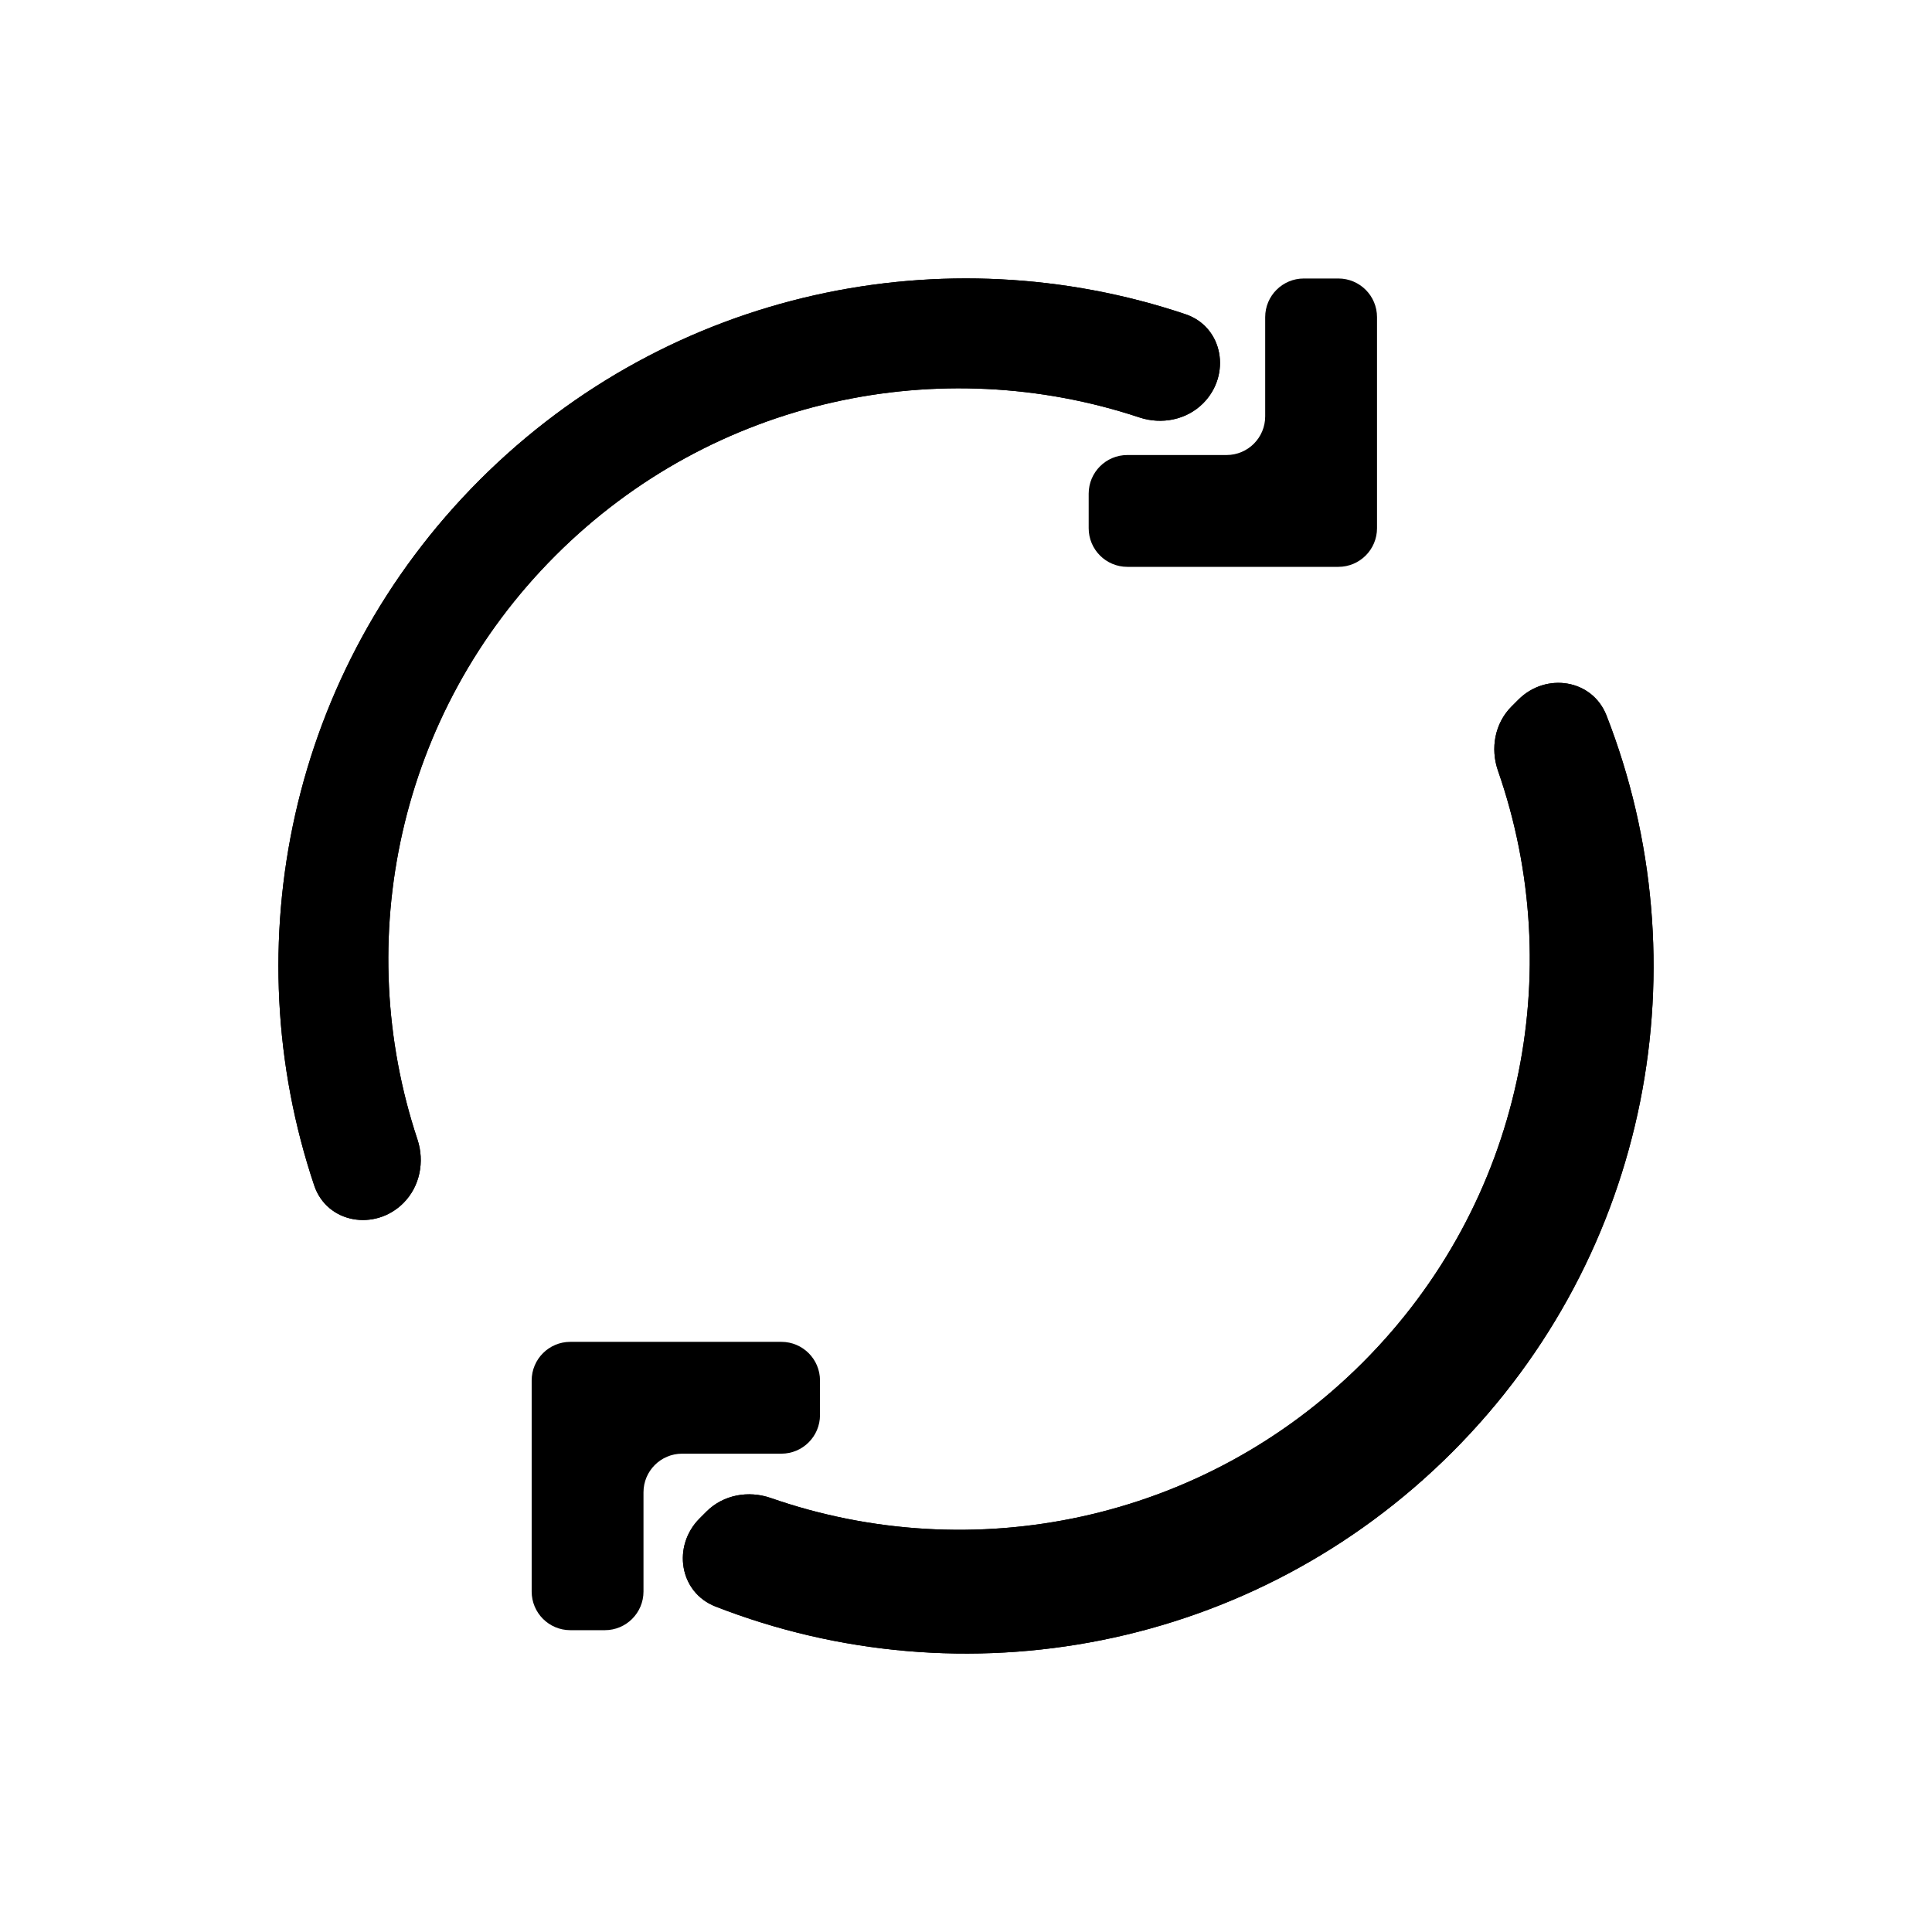 <svg width="100" height="100" viewBox="0 0 100 100" fill="none" xmlns="http://www.w3.org/2000/svg">
<path fill-rule="evenodd" clip-rule="evenodd" d="M58.35 23.552C57.245 23.552 56.35 24.447 56.35 25.552V27.34C56.35 28.444 57.245 29.34 58.35 29.34H69.274C70.379 29.34 71.274 28.444 71.274 27.34V16.415C71.274 15.31 70.379 14.415 69.274 14.415H67.486C66.382 14.415 65.486 15.31 65.486 16.415V21.552C65.486 22.656 64.591 23.552 63.486 23.552H58.35Z" fill="black"/>
<path fill-rule="evenodd" clip-rule="evenodd" d="M40.443 75.242C41.548 75.242 42.443 74.346 42.443 73.242V71.454C42.443 70.349 41.548 69.454 40.443 69.454H29.519C28.414 69.454 27.519 70.349 27.519 71.454V82.378C27.519 83.483 28.414 84.378 29.519 84.378H31.307C32.411 84.378 33.307 83.483 33.307 82.378V77.242C33.307 76.137 34.202 75.242 35.307 75.242H40.443Z" fill="black"/>
<path fill-rule="evenodd" clip-rule="evenodd" d="M78.59 36.214C80.017 34.787 82.418 35.153 83.152 37.033C88.137 49.796 85.475 64.856 75.165 75.165C64.856 85.475 49.796 88.137 37.033 83.153C35.153 82.418 34.787 80.017 36.214 78.59L36.567 78.237C37.434 77.37 38.737 77.132 39.895 77.536C50.264 81.15 62.245 78.815 70.53 70.53C78.814 62.245 81.15 50.264 77.536 39.895C77.132 38.738 77.37 37.434 78.237 36.567L78.59 36.214ZM62.27 20.879C63.736 19.414 63.322 16.923 61.358 16.263C48.955 12.099 34.714 14.956 24.835 24.835C14.956 34.714 12.099 48.955 16.263 61.358C16.923 63.322 19.414 63.736 20.879 62.27V62.27C21.734 61.416 21.988 60.126 21.607 58.978C18.194 48.705 20.576 36.928 28.752 28.752C36.928 20.576 48.705 18.194 58.978 21.607C60.126 21.988 61.416 21.734 62.27 20.879V20.879Z" fill="black"/>
<path fill-rule="evenodd" clip-rule="evenodd" d="M78.59 36.214C80.017 34.787 82.418 35.153 83.152 37.033C88.137 49.796 85.475 64.856 75.165 75.165C64.856 85.475 49.796 88.137 37.033 83.153C35.153 82.418 34.787 80.017 36.214 78.59L36.567 78.237C37.434 77.37 38.737 77.132 39.895 77.536C50.264 81.15 62.245 78.815 70.53 70.53C78.814 62.245 81.15 50.264 77.536 39.895C77.132 38.738 77.37 37.434 78.237 36.567L78.59 36.214ZM62.27 20.879C63.736 19.414 63.322 16.923 61.358 16.263C48.955 12.099 34.714 14.956 24.835 24.835C14.956 34.714 12.099 48.955 16.263 61.358C16.923 63.322 19.414 63.736 20.879 62.27V62.27C21.734 61.416 21.988 60.126 21.607 58.978C18.194 48.705 20.576 36.928 28.752 28.752C36.928 20.576 48.705 18.194 58.978 21.607C60.126 21.988 61.416 21.734 62.27 20.879V20.879Z" fill="black"/>
</svg>
